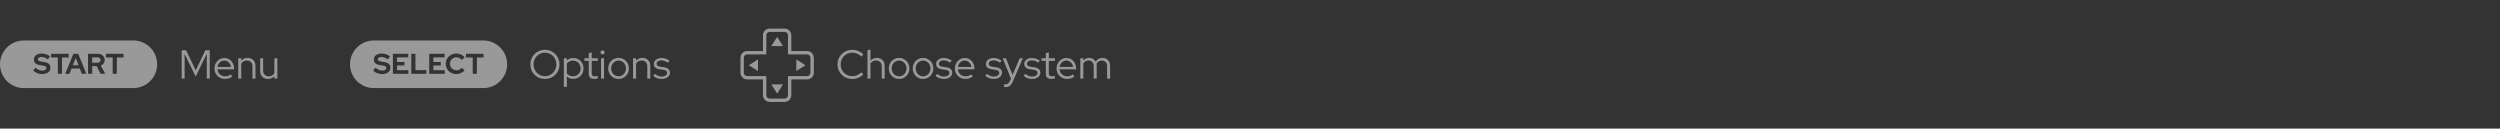 <svg width="1050" height="54" viewBox="0 0 1050 54" fill="none" xmlns="http://www.w3.org/2000/svg">
<rect x="0" y="0" width="1050" height="54" fill="#333333" stroke="none"/>
<g opacity="0.5">
<path d="M82.191 32.15L77.533 22.613V33H76.309V21.1H78.145L82.208 29.549L86.254 21.1H88.09V33H86.849V22.596L82.191 32.15Z" fill="white"/>
<path d="M97.639 32.099C97.163 32.45 96.664 32.717 96.143 32.898C95.633 33.068 95.072 33.153 94.46 33.153C93.848 33.153 93.27 33.04 92.726 32.813C92.193 32.586 91.728 32.275 91.332 31.878C90.946 31.481 90.64 31.017 90.414 30.484C90.187 29.94 90.074 29.356 90.074 28.733C90.074 28.121 90.181 27.549 90.397 27.016C90.623 26.483 90.924 26.019 91.298 25.622C91.672 25.225 92.114 24.914 92.624 24.687C93.145 24.46 93.695 24.347 94.273 24.347C94.839 24.347 95.366 24.46 95.854 24.687C96.352 24.914 96.777 25.225 97.129 25.622C97.491 26.019 97.775 26.483 97.979 27.016C98.194 27.549 98.302 28.121 98.302 28.733V29.124H91.315C91.405 29.963 91.751 30.66 92.352 31.215C92.952 31.77 93.672 32.048 94.511 32.048C94.953 32.048 95.383 31.98 95.803 31.844C96.222 31.708 96.573 31.515 96.857 31.266L97.639 32.099ZM94.239 25.452C93.502 25.452 92.862 25.701 92.318 26.2C91.785 26.699 91.462 27.339 91.349 28.121H97.044C96.93 27.373 96.607 26.744 96.075 26.234C95.553 25.713 94.941 25.452 94.239 25.452Z" fill="white"/>
<path d="M100.06 33V24.483H101.318V25.486C101.647 25.101 102.038 24.812 102.491 24.619C102.945 24.415 103.449 24.313 104.004 24.313C104.968 24.313 105.755 24.619 106.367 25.231C106.979 25.843 107.285 26.636 107.285 27.611V33H106.044V27.866C106.044 27.118 105.829 26.523 105.398 26.081C104.968 25.639 104.39 25.418 103.664 25.418C103.154 25.418 102.695 25.531 102.287 25.758C101.891 25.985 101.568 26.308 101.318 26.727V33H100.06Z" fill="white"/>
<path d="M110.514 24.483V29.617C110.514 30.365 110.73 30.96 111.16 31.402C111.591 31.844 112.169 32.065 112.894 32.065C113.404 32.065 113.858 31.952 114.254 31.725C114.662 31.487 114.991 31.158 115.24 30.739V24.483H116.498V33H115.24V32.014C114.912 32.399 114.521 32.688 114.067 32.881C113.625 33.074 113.127 33.17 112.571 33.17C111.597 33.17 110.803 32.864 110.191 32.252C109.579 31.64 109.273 30.847 109.273 29.872V24.483H110.514Z" fill="white"/>
<path d="M32.996 27.4H30.596L31.808 24.304L32.996 27.4Z" fill="white"/>
<path d="M40.921 24.1H38.713V26.356H40.921C41.313 26.356 41.625 26.252 41.857 26.044C42.097 25.836 42.217 25.564 42.217 25.228C42.217 24.892 42.097 24.62 41.857 24.412C41.625 24.204 41.313 24.1 40.921 24.1Z" fill="white"/>
<path fill-rule="evenodd" clip-rule="evenodd" d="M10 17C4.477 17 0 21.477 0 27C0 32.523 4.477 37 10 37H56C61.523 37 66 32.523 66 27C66 21.477 61.523 17 56 17H10ZM13.929 29.668L14.925 28.42C15.413 28.844 15.881 29.156 16.329 29.356C16.785 29.548 17.265 29.644 17.769 29.644C18.289 29.644 18.705 29.548 19.017 29.356C19.329 29.164 19.485 28.908 19.485 28.588C19.485 28.3 19.377 28.076 19.161 27.916C18.953 27.756 18.601 27.636 18.105 27.556L16.437 27.268C15.717 27.148 15.169 26.896 14.793 26.512C14.425 26.128 14.241 25.632 14.241 25.024C14.241 24.24 14.537 23.62 15.129 23.164C15.729 22.708 16.537 22.48 17.553 22.48C18.161 22.48 18.773 22.584 19.389 22.792C20.013 23 20.557 23.288 21.021 23.656L20.085 24.952C19.637 24.608 19.197 24.356 18.765 24.196C18.333 24.028 17.889 23.944 17.433 23.944C16.969 23.944 16.597 24.032 16.317 24.208C16.037 24.376 15.897 24.604 15.897 24.892C15.897 25.148 15.989 25.348 16.173 25.492C16.357 25.636 16.665 25.74 17.097 25.804L18.681 26.068C19.513 26.204 20.137 26.472 20.553 26.872C20.977 27.264 21.189 27.784 21.189 28.432C21.189 29.248 20.865 29.9 20.217 30.388C19.577 30.876 18.721 31.12 17.649 31.12C16.977 31.12 16.313 30.992 15.657 30.736C15.009 30.48 14.433 30.124 13.929 29.668ZM21.456 24.136V22.6H28.848V24.136H26.028V31H24.288V24.136H21.456ZM30.836 22.6L27.38 31H29.192L30.056 28.792H33.524L34.376 31H36.26L32.852 22.6H30.836ZM36.973 31V22.6H41.077C41.501 22.6 41.889 22.664 42.241 22.792C42.601 22.92 42.909 23.1 43.165 23.332C43.421 23.556 43.621 23.828 43.765 24.148C43.909 24.468 43.981 24.82 43.981 25.204C43.981 25.732 43.829 26.204 43.525 26.62C43.229 27.036 42.833 27.344 42.337 27.544L44.197 31H42.253L40.609 27.784H38.713V31H36.973ZM44.495 22.6V24.136H47.327V31H49.067V24.136H51.887V22.6H44.495Z" fill="white"/>
<path d="M235.005 27.05C235.005 27.9 234.846 28.705 234.529 29.464C234.212 30.212 233.775 30.864 233.22 31.419C232.676 31.963 232.03 32.394 231.282 32.711C230.534 33.028 229.735 33.187 228.885 33.187C228.035 33.187 227.23 33.028 226.471 32.711C225.723 32.394 225.071 31.963 224.516 31.419C223.972 30.864 223.541 30.212 223.224 29.464C222.907 28.705 222.748 27.9 222.748 27.05C222.748 26.2 222.907 25.401 223.224 24.653C223.541 23.894 223.972 23.242 224.516 22.698C225.071 22.143 225.723 21.706 226.471 21.389C227.23 21.072 228.035 20.913 228.885 20.913C229.735 20.913 230.534 21.072 231.282 21.389C232.03 21.706 232.676 22.143 233.22 22.698C233.775 23.242 234.212 23.894 234.529 24.653C234.846 25.401 235.005 26.2 235.005 27.05ZM233.679 27.05C233.679 26.359 233.554 25.713 233.305 25.112C233.056 24.5 232.716 23.979 232.285 23.548C231.866 23.106 231.361 22.76 230.772 22.511C230.183 22.25 229.554 22.12 228.885 22.12C228.205 22.12 227.57 22.25 226.981 22.511C226.392 22.76 225.882 23.106 225.451 23.548C225.032 23.979 224.697 24.5 224.448 25.112C224.199 25.713 224.074 26.359 224.074 27.05C224.074 27.741 224.199 28.387 224.448 28.988C224.697 29.589 225.032 30.11 225.451 30.552C225.882 30.994 226.392 31.345 226.981 31.606C227.57 31.855 228.205 31.98 228.885 31.98C229.554 31.98 230.183 31.855 230.772 31.606C231.361 31.345 231.866 30.994 232.285 30.552C232.716 30.11 233.056 29.589 233.305 28.988C233.554 28.387 233.679 27.741 233.679 27.05Z" fill="white"/>
<path d="M236.817 36.485V24.483H238.058V25.401C238.421 25.05 238.834 24.789 239.299 24.619C239.775 24.438 240.279 24.347 240.812 24.347C241.413 24.347 241.974 24.46 242.495 24.687C243.016 24.914 243.47 25.225 243.855 25.622C244.24 26.007 244.541 26.472 244.756 27.016C244.983 27.549 245.096 28.121 245.096 28.733C245.096 29.345 244.983 29.923 244.756 30.467C244.541 31.011 244.24 31.481 243.855 31.878C243.47 32.263 243.011 32.569 242.478 32.796C241.957 33.023 241.396 33.136 240.795 33.136C240.296 33.136 239.815 33.051 239.35 32.881C238.885 32.711 238.46 32.467 238.075 32.15V36.485H236.817ZM240.693 25.452C240.16 25.452 239.662 25.56 239.197 25.775C238.744 25.979 238.37 26.268 238.075 26.642V30.858C238.37 31.221 238.749 31.51 239.214 31.725C239.679 31.929 240.172 32.031 240.693 32.031C241.588 32.031 242.336 31.719 242.937 31.096C243.549 30.461 243.855 29.679 243.855 28.75C243.855 28.285 243.77 27.855 243.6 27.458C243.441 27.05 243.22 26.699 242.937 26.404C242.654 26.109 242.319 25.877 241.934 25.707C241.549 25.537 241.135 25.452 240.693 25.452Z" fill="white"/>
<path d="M247.284 31.096V25.554H245.448V24.483H247.284V22.324L248.525 22.001V24.483H251.092V25.554H248.525V30.773C248.525 31.226 248.627 31.555 248.831 31.759C249.035 31.952 249.37 32.048 249.834 32.048C250.072 32.048 250.282 32.031 250.463 31.997C250.656 31.963 250.86 31.906 251.075 31.827V32.932C250.86 33.011 250.616 33.068 250.344 33.102C250.084 33.136 249.829 33.153 249.579 33.153C248.843 33.153 248.276 32.977 247.879 32.626C247.483 32.275 247.284 31.765 247.284 31.096Z" fill="white"/>
<path d="M253.068 22.851C252.841 22.851 252.643 22.766 252.473 22.596C252.303 22.426 252.218 22.228 252.218 22.001C252.218 21.763 252.303 21.565 252.473 21.406C252.643 21.236 252.841 21.151 253.068 21.151C253.306 21.151 253.505 21.236 253.663 21.406C253.833 21.565 253.918 21.763 253.918 22.001C253.918 22.228 253.833 22.426 253.663 22.596C253.505 22.766 253.306 22.851 253.068 22.851ZM253.697 24.483V33H252.439V24.483H253.697Z" fill="white"/>
<path d="M255.451 28.733C255.451 28.121 255.565 27.543 255.791 26.999C256.018 26.455 256.324 25.985 256.709 25.588C257.106 25.191 257.571 24.88 258.103 24.653C258.636 24.426 259.203 24.313 259.803 24.313C260.404 24.313 260.965 24.426 261.486 24.653C262.019 24.88 262.478 25.191 262.863 25.588C263.26 25.985 263.572 26.455 263.798 26.999C264.025 27.543 264.138 28.121 264.138 28.733C264.138 29.356 264.025 29.94 263.798 30.484C263.572 31.028 263.26 31.498 262.863 31.895C262.478 32.292 262.019 32.603 261.486 32.83C260.965 33.057 260.404 33.17 259.803 33.17C259.203 33.17 258.636 33.057 258.103 32.83C257.571 32.603 257.106 32.292 256.709 31.895C256.324 31.498 256.018 31.028 255.791 30.484C255.565 29.94 255.451 29.356 255.451 28.733ZM259.803 32.048C260.234 32.048 260.637 31.963 261.01 31.793C261.396 31.623 261.724 31.391 261.996 31.096C262.28 30.79 262.501 30.439 262.659 30.042C262.818 29.634 262.897 29.198 262.897 28.733C262.897 28.268 262.818 27.838 262.659 27.441C262.501 27.033 262.28 26.682 261.996 26.387C261.724 26.092 261.396 25.86 261.01 25.69C260.637 25.52 260.234 25.435 259.803 25.435C259.373 25.435 258.965 25.52 258.579 25.69C258.206 25.86 257.877 26.092 257.593 26.387C257.321 26.682 257.1 27.033 256.93 27.441C256.772 27.838 256.692 28.268 256.692 28.733C256.692 29.198 256.772 29.634 256.93 30.042C257.089 30.439 257.304 30.79 257.576 31.096C257.86 31.391 258.194 31.623 258.579 31.793C258.965 31.963 259.373 32.048 259.803 32.048Z" fill="white"/>
<path d="M265.886 33V24.483H267.144V25.486C267.473 25.101 267.864 24.812 268.317 24.619C268.771 24.415 269.275 24.313 269.83 24.313C270.794 24.313 271.581 24.619 272.193 25.231C272.805 25.843 273.111 26.636 273.111 27.611V33H271.87V27.866C271.87 27.118 271.655 26.523 271.224 26.081C270.794 25.639 270.216 25.418 269.49 25.418C268.98 25.418 268.521 25.531 268.113 25.758C267.717 25.985 267.394 26.308 267.144 26.727V33H265.886Z" fill="white"/>
<path d="M274.35 31.827L275.115 31.011C275.5 31.374 275.93 31.657 276.406 31.861C276.894 32.054 277.387 32.15 277.885 32.15C278.565 32.15 279.121 32.008 279.552 31.725C279.982 31.442 280.198 31.073 280.198 30.62C280.198 30.257 280.067 29.974 279.807 29.77C279.557 29.555 279.161 29.407 278.617 29.328L277.138 29.124C276.288 28.999 275.653 28.75 275.234 28.376C274.826 27.991 274.622 27.475 274.622 26.829C274.622 26.115 274.922 25.526 275.523 25.061C276.123 24.585 276.888 24.347 277.818 24.347C278.43 24.347 279.008 24.438 279.552 24.619C280.107 24.8 280.645 25.084 281.167 25.469L280.504 26.319C280.027 26.002 279.563 25.764 279.109 25.605C278.668 25.446 278.214 25.367 277.75 25.367C277.172 25.367 276.695 25.497 276.322 25.758C275.959 26.019 275.777 26.359 275.777 26.778C275.777 27.141 275.902 27.424 276.152 27.628C276.401 27.821 276.803 27.957 277.359 28.036L278.837 28.24C279.688 28.353 280.322 28.608 280.742 29.005C281.172 29.39 281.388 29.906 281.388 30.552C281.388 30.915 281.297 31.26 281.116 31.589C280.945 31.906 280.702 32.184 280.385 32.422C280.079 32.649 279.716 32.83 279.297 32.966C278.877 33.091 278.424 33.153 277.936 33.153C277.234 33.153 276.571 33.04 275.948 32.813C275.336 32.575 274.803 32.246 274.35 31.827Z" fill="white"/>
<path fill-rule="evenodd" clip-rule="evenodd" d="M157 17C151.477 17 147 21.477 147 27C147 32.523 151.477 37 157 37H203C208.523 37 213 32.523 213 27C213 21.477 208.523 17 203 17H157ZM191.724 29.512C192.164 29.512 192.576 29.42 192.96 29.236C193.344 29.052 193.684 28.788 193.98 28.444L195.12 29.572C194.72 30.044 194.208 30.42 193.584 30.7C192.968 30.98 192.332 31.12 191.676 31.12C191.044 31.12 190.452 31.008 189.9 30.784C189.356 30.56 188.884 30.256 188.484 29.872C188.084 29.488 187.768 29.032 187.536 28.504C187.312 27.976 187.2 27.408 187.2 26.8C187.2 26.192 187.316 25.624 187.548 25.096C187.78 24.56 188.096 24.1 188.496 23.716C188.896 23.332 189.368 23.028 189.912 22.804C190.464 22.58 191.052 22.468 191.676 22.468C192.348 22.468 193 22.612 193.632 22.9C194.264 23.18 194.776 23.56 195.168 24.04L193.992 25.204C193.696 24.836 193.348 24.556 192.948 24.364C192.548 24.164 192.124 24.064 191.676 24.064C191.3 24.064 190.944 24.136 190.608 24.28C190.28 24.416 189.996 24.608 189.756 24.856C189.516 25.096 189.328 25.384 189.192 25.72C189.056 26.048 188.988 26.408 188.988 26.8C188.988 27.184 189.056 27.544 189.192 27.88C189.336 28.208 189.528 28.492 189.768 28.732C190.016 28.972 190.304 29.164 190.632 29.308C190.968 29.444 191.332 29.512 191.724 29.512ZM157.706 28.42L156.71 29.668C157.214 30.124 157.79 30.48 158.438 30.736C159.094 30.992 159.758 31.12 160.43 31.12C161.502 31.12 162.358 30.876 162.998 30.388C163.646 29.9 163.97 29.248 163.97 28.432C163.97 27.784 163.758 27.264 163.334 26.872C162.918 26.472 162.294 26.204 161.462 26.068L159.878 25.804C159.446 25.74 159.138 25.636 158.954 25.492C158.77 25.348 158.678 25.148 158.678 24.892C158.678 24.604 158.818 24.376 159.098 24.208C159.378 24.032 159.75 23.944 160.214 23.944C160.67 23.944 161.114 24.028 161.546 24.196C161.978 24.356 162.418 24.608 162.866 24.952L163.802 23.656C163.338 23.288 162.794 23 162.17 22.792C161.554 22.584 160.942 22.48 160.334 22.48C159.318 22.48 158.51 22.708 157.91 23.164C157.318 23.62 157.022 24.24 157.022 25.024C157.022 25.632 157.206 26.128 157.574 26.512C157.95 26.896 158.498 27.148 159.218 27.268L160.886 27.556C161.382 27.636 161.734 27.756 161.942 27.916C162.158 28.076 162.266 28.3 162.266 28.588C162.266 28.908 162.11 29.164 161.798 29.356C161.486 29.548 161.07 29.644 160.55 29.644C160.046 29.644 159.566 29.548 159.11 29.356C158.662 29.156 158.194 28.844 157.706 28.42ZM165.012 22.6V31H171.516V29.488H166.752V27.496H169.86V26.032H166.752V24.112H171.468V22.6H165.012ZM172.746 31V22.6H174.486V29.464H179.082V31H172.746ZM180.281 22.6V31H186.785V29.488H182.021V27.496H185.129V26.032H182.021V24.112H186.737V22.6H180.281ZM195.714 22.6V24.136H198.546V31H200.286V24.136H203.106V22.6H195.714Z" fill="white"/>
<path d="M334.45 24.95V29.85L338.3 27.4L334.45 24.95Z" fill="white"/>
<path d="M314.5 27.4L318.35 29.85V24.95L314.5 27.4Z" fill="white"/>
<path d="M323.95 19.35H328.85L326.4 15.5L323.95 19.35Z" fill="white"/>
<path d="M323.95 35.45L326.4 39.3L328.85 35.45H323.95Z" fill="white"/>
<path fill-rule="evenodd" clip-rule="evenodd" d="M332.35 33.35V40C332.35 41.539 331.089 42.8 329.55 42.8H323.25C321.711 42.8 320.45 41.539 320.45 40V33.35H313.8C312.261 33.35 311 32.089 311 30.55V24.25C311 22.711 312.261 21.45 313.8 21.45H320.45V14.8C320.45 13.261 321.711 12 323.25 12H329.55C331.089 12 332.35 13.261 332.35 14.8V21.45H339C340.539 21.45 341.8 22.711 341.8 24.25V30.55C341.8 32.089 340.539 33.35 339 33.35H332.35ZM321.85 40C321.85 40.773 322.478 41.4 323.25 41.4H329.55C330.322 41.4 330.95 40.773 330.95 40V31.95H339C339.772 31.95 340.4 31.323 340.4 30.55V24.25C340.4 23.478 339.772 22.85 339 22.85H330.95V14.8C330.95 14.028 330.322 13.4 329.55 13.4H323.25C322.478 13.4 321.85 14.028 321.85 14.8V22.85H313.8C313.028 22.85 312.4 23.478 312.4 24.25V30.55C312.4 31.323 313.028 31.95 313.8 31.95H321.85V40Z" fill="white"/>
<path d="M357.953 31.98C358.69 31.98 359.392 31.838 360.061 31.555C360.73 31.26 361.291 30.858 361.744 30.348L362.594 31.232C362.005 31.844 361.302 32.326 360.486 32.677C359.67 33.017 358.814 33.187 357.919 33.187C357.058 33.187 356.247 33.028 355.488 32.711C354.74 32.394 354.088 31.963 353.533 31.419C352.978 30.864 352.541 30.212 352.224 29.464C351.907 28.705 351.748 27.9 351.748 27.05C351.748 26.2 351.907 25.401 352.224 24.653C352.541 23.894 352.978 23.242 353.533 22.698C354.088 22.143 354.74 21.706 355.488 21.389C356.247 21.072 357.058 20.913 357.919 20.913C358.837 20.913 359.704 21.089 360.52 21.44C361.347 21.78 362.05 22.256 362.628 22.868L361.761 23.786C361.296 23.265 360.718 22.857 360.027 22.562C359.347 22.267 358.644 22.12 357.919 22.12C357.239 22.12 356.599 22.25 355.998 22.511C355.409 22.76 354.899 23.106 354.468 23.548C354.037 23.979 353.697 24.5 353.448 25.112C353.199 25.713 353.074 26.359 353.074 27.05C353.074 27.741 353.199 28.393 353.448 29.005C353.697 29.606 354.037 30.127 354.468 30.569C354.91 31 355.426 31.345 356.015 31.606C356.616 31.855 357.262 31.98 357.953 31.98Z" fill="white"/>
<path d="M364.34 33V21.1L365.598 20.811V25.486C365.926 25.101 366.317 24.812 366.771 24.619C367.224 24.415 367.728 24.313 368.284 24.313C369.247 24.313 370.035 24.619 370.647 25.231C371.259 25.843 371.565 26.636 371.565 27.611V33H370.324V27.866C370.324 27.118 370.108 26.523 369.678 26.081C369.247 25.639 368.669 25.418 367.944 25.418C367.434 25.418 366.975 25.531 366.567 25.758C366.17 25.985 365.847 26.308 365.598 26.727V33H364.34Z" fill="white"/>
<path d="M373.279 28.733C373.279 28.121 373.392 27.543 373.619 26.999C373.845 26.455 374.151 25.985 374.537 25.588C374.933 25.191 375.398 24.88 375.931 24.653C376.463 24.426 377.03 24.313 377.631 24.313C378.231 24.313 378.792 24.426 379.314 24.653C379.846 24.88 380.305 25.191 380.691 25.588C381.087 25.985 381.399 26.455 381.626 26.999C381.852 27.543 381.966 28.121 381.966 28.733C381.966 29.356 381.852 29.94 381.626 30.484C381.399 31.028 381.087 31.498 380.691 31.895C380.305 32.292 379.846 32.603 379.314 32.83C378.792 33.057 378.231 33.17 377.631 33.17C377.03 33.17 376.463 33.057 375.931 32.83C375.398 32.603 374.933 32.292 374.537 31.895C374.151 31.498 373.845 31.028 373.619 30.484C373.392 29.94 373.279 29.356 373.279 28.733ZM377.631 32.048C378.061 32.048 378.464 31.963 378.838 31.793C379.223 31.623 379.552 31.391 379.824 31.096C380.107 30.79 380.328 30.439 380.487 30.042C380.645 29.634 380.725 29.198 380.725 28.733C380.725 28.268 380.645 27.838 380.487 27.441C380.328 27.033 380.107 26.682 379.824 26.387C379.552 26.092 379.223 25.86 378.838 25.69C378.464 25.52 378.061 25.435 377.631 25.435C377.2 25.435 376.792 25.52 376.407 25.69C376.033 25.86 375.704 26.092 375.421 26.387C375.149 26.682 374.928 27.033 374.758 27.441C374.599 27.838 374.52 28.268 374.52 28.733C374.52 29.198 374.599 29.634 374.758 30.042C374.916 30.439 375.132 30.79 375.404 31.096C375.687 31.391 376.021 31.623 376.407 31.793C376.792 31.963 377.2 32.048 377.631 32.048Z" fill="white"/>
<path d="M383.339 28.733C383.339 28.121 383.453 27.543 383.679 26.999C383.906 26.455 384.212 25.985 384.597 25.588C384.994 25.191 385.459 24.88 385.991 24.653C386.524 24.426 387.091 24.313 387.691 24.313C388.292 24.313 388.853 24.426 389.374 24.653C389.907 24.88 390.366 25.191 390.751 25.588C391.148 25.985 391.46 26.455 391.686 26.999C391.913 27.543 392.026 28.121 392.026 28.733C392.026 29.356 391.913 29.94 391.686 30.484C391.46 31.028 391.148 31.498 390.751 31.895C390.366 32.292 389.907 32.603 389.374 32.83C388.853 33.057 388.292 33.17 387.691 33.17C387.091 33.17 386.524 33.057 385.991 32.83C385.459 32.603 384.994 32.292 384.597 31.895C384.212 31.498 383.906 31.028 383.679 30.484C383.453 29.94 383.339 29.356 383.339 28.733ZM387.691 32.048C388.122 32.048 388.524 31.963 388.898 31.793C389.284 31.623 389.612 31.391 389.884 31.096C390.168 30.79 390.389 30.439 390.547 30.042C390.706 29.634 390.785 29.198 390.785 28.733C390.785 28.268 390.706 27.838 390.547 27.441C390.389 27.033 390.168 26.682 389.884 26.387C389.612 26.092 389.284 25.86 388.898 25.69C388.524 25.52 388.122 25.435 387.691 25.435C387.261 25.435 386.853 25.52 386.467 25.69C386.093 25.86 385.765 26.092 385.481 26.387C385.209 26.682 384.988 27.033 384.818 27.441C384.66 27.838 384.58 28.268 384.58 28.733C384.58 29.198 384.66 29.634 384.818 30.042C384.977 30.439 385.192 30.79 385.464 31.096C385.748 31.391 386.082 31.623 386.467 31.793C386.853 31.963 387.261 32.048 387.691 32.048Z" fill="white"/>
<path d="M392.907 31.827L393.672 31.011C394.057 31.374 394.488 31.657 394.964 31.861C395.451 32.054 395.944 32.15 396.443 32.15C397.123 32.15 397.678 32.008 398.109 31.725C398.54 31.442 398.755 31.073 398.755 30.62C398.755 30.257 398.625 29.974 398.364 29.77C398.115 29.555 397.718 29.407 397.174 29.328L395.695 29.124C394.845 28.999 394.21 28.75 393.791 28.376C393.383 27.991 393.179 27.475 393.179 26.829C393.179 26.115 393.479 25.526 394.08 25.061C394.681 24.585 395.446 24.347 396.375 24.347C396.987 24.347 397.565 24.438 398.109 24.619C398.664 24.8 399.203 25.084 399.724 25.469L399.061 26.319C398.585 26.002 398.12 25.764 397.667 25.605C397.225 25.446 396.772 25.367 396.307 25.367C395.729 25.367 395.253 25.497 394.879 25.758C394.516 26.019 394.335 26.359 394.335 26.778C394.335 27.141 394.46 27.424 394.709 27.628C394.958 27.821 395.361 27.957 395.916 28.036L397.395 28.24C398.245 28.353 398.88 28.608 399.299 29.005C399.73 29.39 399.945 29.906 399.945 30.552C399.945 30.915 399.854 31.26 399.673 31.589C399.503 31.906 399.259 32.184 398.942 32.422C398.636 32.649 398.273 32.83 397.854 32.966C397.435 33.091 396.981 33.153 396.494 33.153C395.791 33.153 395.128 33.04 394.505 32.813C393.893 32.575 393.36 32.246 392.907 31.827Z" fill="white"/>
<path d="M408.618 32.099C408.142 32.45 407.643 32.717 407.122 32.898C406.612 33.068 406.051 33.153 405.439 33.153C404.827 33.153 404.249 33.04 403.705 32.813C403.172 32.586 402.708 32.275 402.311 31.878C401.926 31.481 401.62 31.017 401.393 30.484C401.166 29.94 401.053 29.356 401.053 28.733C401.053 28.121 401.161 27.549 401.376 27.016C401.603 26.483 401.903 26.019 402.277 25.622C402.651 25.225 403.093 24.914 403.603 24.687C404.124 24.46 404.674 24.347 405.252 24.347C405.819 24.347 406.346 24.46 406.833 24.687C407.332 24.914 407.757 25.225 408.108 25.622C408.471 26.019 408.754 26.483 408.958 27.016C409.173 27.549 409.281 28.121 409.281 28.733V29.124H402.294C402.385 29.963 402.73 30.66 403.331 31.215C403.932 31.77 404.651 32.048 405.49 32.048C405.932 32.048 406.363 31.98 406.782 31.844C407.201 31.708 407.553 31.515 407.836 31.266L408.618 32.099ZM405.218 25.452C404.481 25.452 403.841 25.701 403.297 26.2C402.764 26.699 402.441 27.339 402.328 28.121H408.023C407.91 27.373 407.587 26.744 407.054 26.234C406.533 25.713 405.921 25.452 405.218 25.452Z" fill="white"/>
<path d="M413.825 31.827L414.59 31.011C414.975 31.374 415.406 31.657 415.882 31.861C416.369 32.054 416.862 32.15 417.361 32.15C418.041 32.15 418.596 32.008 419.027 31.725C419.458 31.442 419.673 31.073 419.673 30.62C419.673 30.257 419.543 29.974 419.282 29.77C419.033 29.555 418.636 29.407 418.092 29.328L416.613 29.124C415.763 28.999 415.128 28.75 414.709 28.376C414.301 27.991 414.097 27.475 414.097 26.829C414.097 26.115 414.397 25.526 414.998 25.061C415.599 24.585 416.364 24.347 417.293 24.347C417.905 24.347 418.483 24.438 419.027 24.619C419.582 24.8 420.121 25.084 420.642 25.469L419.979 26.319C419.503 26.002 419.038 25.764 418.585 25.605C418.143 25.446 417.69 25.367 417.225 25.367C416.647 25.367 416.171 25.497 415.797 25.758C415.434 26.019 415.253 26.359 415.253 26.778C415.253 27.141 415.378 27.424 415.627 27.628C415.876 27.821 416.279 27.957 416.834 28.036L418.313 28.24C419.163 28.353 419.798 28.608 420.217 29.005C420.648 29.39 420.863 29.906 420.863 30.552C420.863 30.915 420.772 31.26 420.591 31.589C420.421 31.906 420.177 32.184 419.86 32.422C419.554 32.649 419.191 32.83 418.772 32.966C418.353 33.091 417.899 33.153 417.412 33.153C416.709 33.153 416.046 33.04 415.423 32.813C414.811 32.575 414.278 32.246 413.825 31.827Z" fill="white"/>
<path d="M424.102 34.105L424.595 32.983L421.127 24.483H422.521L425.275 31.47L428.25 24.483H429.61L425.377 34.275C425.014 35.091 424.612 35.68 424.17 36.043C423.728 36.406 423.167 36.587 422.487 36.587C422.328 36.587 422.175 36.576 422.028 36.553C421.892 36.542 421.779 36.525 421.688 36.502V35.363C421.801 35.386 421.909 35.403 422.011 35.414C422.124 35.425 422.255 35.431 422.402 35.431C422.787 35.431 423.116 35.323 423.388 35.108C423.66 34.893 423.898 34.558 424.102 34.105Z" fill="white"/>
<path d="M429.912 31.827L430.677 31.011C431.062 31.374 431.493 31.657 431.969 31.861C432.456 32.054 432.949 32.15 433.448 32.15C434.128 32.15 434.683 32.008 435.114 31.725C435.545 31.442 435.76 31.073 435.76 30.62C435.76 30.257 435.63 29.974 435.369 29.77C435.12 29.555 434.723 29.407 434.179 29.328L432.7 29.124C431.85 28.999 431.215 28.75 430.796 28.376C430.388 27.991 430.184 27.475 430.184 26.829C430.184 26.115 430.484 25.526 431.085 25.061C431.686 24.585 432.451 24.347 433.38 24.347C433.992 24.347 434.57 24.438 435.114 24.619C435.669 24.8 436.208 25.084 436.729 25.469L436.066 26.319C435.59 26.002 435.125 25.764 434.672 25.605C434.23 25.446 433.777 25.367 433.312 25.367C432.734 25.367 432.258 25.497 431.884 25.758C431.521 26.019 431.34 26.359 431.34 26.778C431.34 27.141 431.465 27.424 431.714 27.628C431.963 27.821 432.366 27.957 432.921 28.036L434.4 28.24C435.25 28.353 435.885 28.608 436.304 29.005C436.735 29.39 436.95 29.906 436.95 30.552C436.95 30.915 436.859 31.26 436.678 31.589C436.508 31.906 436.264 32.184 435.947 32.422C435.641 32.649 435.278 32.83 434.859 32.966C434.44 33.091 433.986 33.153 433.499 33.153C432.796 33.153 432.133 33.04 431.51 32.813C430.898 32.575 430.365 32.246 429.912 31.827Z" fill="white"/>
<path d="M439.254 31.096V25.554H437.418V24.483H439.254V22.324L440.495 22.001V24.483H443.062V25.554H440.495V30.773C440.495 31.226 440.597 31.555 440.801 31.759C441.005 31.952 441.339 32.048 441.804 32.048C442.042 32.048 442.252 32.031 442.433 31.997C442.626 31.963 442.83 31.906 443.045 31.827V32.932C442.83 33.011 442.586 33.068 442.314 33.102C442.053 33.136 441.798 33.153 441.549 33.153C440.812 33.153 440.246 32.977 439.849 32.626C439.452 32.275 439.254 31.765 439.254 31.096Z" fill="white"/>
<path d="M451.317 32.099C450.841 32.45 450.343 32.717 449.821 32.898C449.311 33.068 448.75 33.153 448.138 33.153C447.526 33.153 446.948 33.04 446.404 32.813C445.872 32.586 445.407 32.275 445.01 31.878C444.625 31.481 444.319 31.017 444.092 30.484C443.866 29.94 443.752 29.356 443.752 28.733C443.752 28.121 443.86 27.549 444.075 27.016C444.302 26.483 444.602 26.019 444.976 25.622C445.35 25.225 445.792 24.914 446.302 24.687C446.824 24.46 447.373 24.347 447.951 24.347C448.518 24.347 449.045 24.46 449.532 24.687C450.031 24.914 450.456 25.225 450.807 25.622C451.17 26.019 451.453 26.483 451.657 27.016C451.873 27.549 451.98 28.121 451.98 28.733V29.124H444.993C445.084 29.963 445.43 30.66 446.03 31.215C446.631 31.77 447.351 32.048 448.189 32.048C448.631 32.048 449.062 31.98 449.481 31.844C449.901 31.708 450.252 31.515 450.535 31.266L451.317 32.099ZM447.917 25.452C447.181 25.452 446.54 25.701 445.996 26.2C445.464 26.699 445.141 27.339 445.027 28.121H450.722C450.609 27.373 450.286 26.744 449.753 26.234C449.232 25.713 448.62 25.452 447.917 25.452Z" fill="white"/>
<path d="M453.739 33V24.483H454.997V25.418C455.314 25.055 455.683 24.783 456.102 24.602C456.521 24.409 456.986 24.313 457.496 24.313C458.085 24.313 458.612 24.455 459.077 24.738C459.553 25.01 459.921 25.384 460.182 25.86C460.533 25.339 460.953 24.953 461.44 24.704C461.939 24.443 462.494 24.313 463.106 24.313C464.024 24.313 464.772 24.619 465.35 25.231C465.939 25.843 466.234 26.636 466.234 27.611V33H464.993V27.866C464.993 27.118 464.795 26.523 464.398 26.081C464.001 25.639 463.463 25.418 462.783 25.418C462.318 25.418 461.893 25.537 461.508 25.775C461.123 26.013 460.794 26.359 460.522 26.812C460.545 26.937 460.562 27.067 460.573 27.203C460.596 27.328 460.607 27.464 460.607 27.611V33H459.366V27.866C459.366 27.118 459.168 26.523 458.771 26.081C458.374 25.639 457.842 25.418 457.173 25.418C456.72 25.418 456.306 25.526 455.932 25.741C455.569 25.945 455.258 26.251 454.997 26.659V33H453.739Z" fill="white"/>
</g>
</svg>
